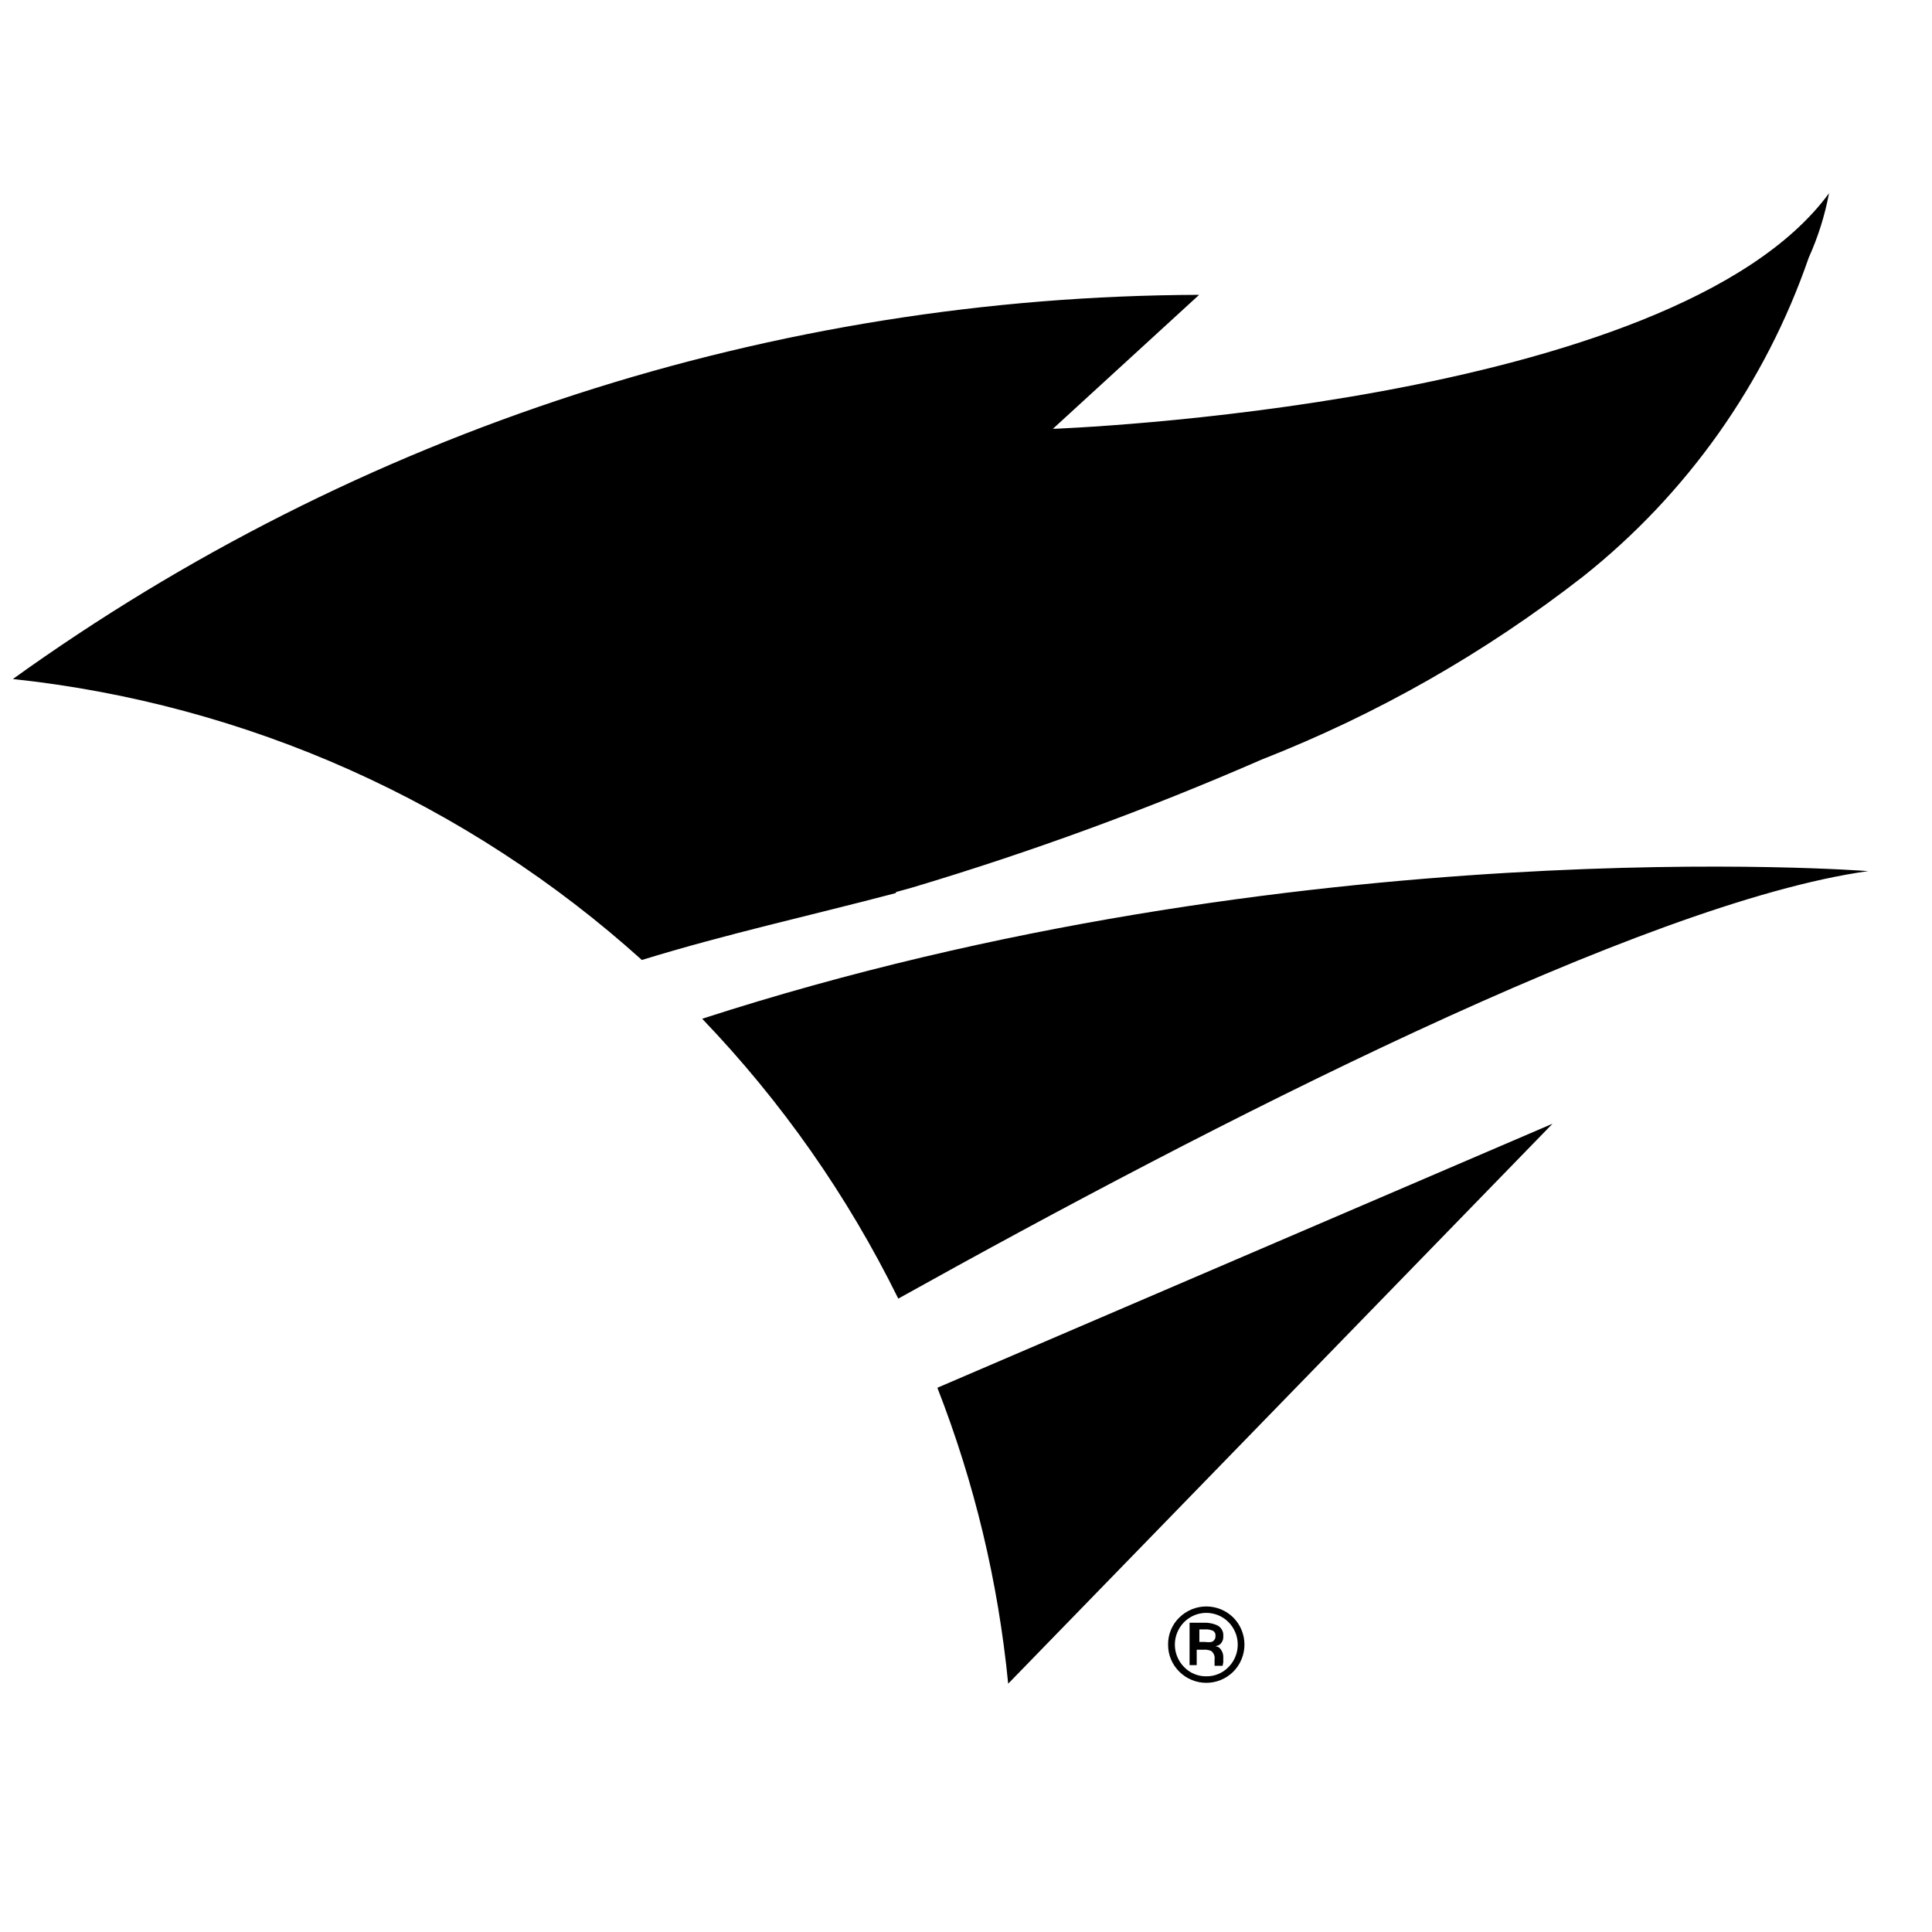 <svg xmlns="http://www.w3.org/2000/svg" xmlns:xlink="http://www.w3.org/1999/xlink" width="400" zoomAndPan="magnify" viewBox="0 0 300 300" height="400" preserveAspectRatio="xMidYMid meet" version="1.0"><path fill="#000000" d="M 139.105 138.523 L 141.602 137.832 C 160.098 132.301 178.188 125.676 195.883 117.957 C 213.902 110.887 230.551 101.406 245.824 89.516 C 249.84 86.324 253.613 82.867 257.137 79.141 C 260.66 75.41 263.906 71.453 266.871 67.27 C 269.832 63.082 272.484 58.707 274.828 54.141 C 277.172 49.578 279.18 44.871 280.855 40.023 C 282.305 36.809 283.359 33.465 284.012 30 C 259.734 63.156 163.488 66.59 163.488 66.59 L 186.203 45.781 C 178.004 45.809 169.812 46.152 161.637 46.812 C 153.461 47.477 145.324 48.453 137.227 49.746 C 129.125 51.039 121.086 52.645 113.113 54.559 C 105.137 56.473 97.246 58.695 89.445 61.223 C 81.641 63.75 73.945 66.574 66.363 69.699 C 58.777 72.82 51.328 76.234 44.008 79.934 C 36.688 83.637 29.52 87.613 22.508 91.871 C 15.5 96.129 8.664 100.648 2 105.438 C 11.031 106.402 19.93 108.066 28.695 110.43 C 37.465 112.797 45.992 115.828 54.285 119.531 C 62.574 123.238 70.527 127.566 78.137 132.52 C 85.746 137.473 92.926 142.988 99.668 149.066 C 112.711 145.043 125.996 142.133 139.141 138.664 M 290.082 135.266 C 290.082 135.266 201.258 128.328 109.035 158.191 C 121.414 171.113 131.566 185.602 139.484 201.648 C 187.973 174.629 255.191 140.121 290.082 135.266 M 145.555 215.488 C 151.332 230.301 154.996 245.617 156.551 261.441 L 241.074 174.492 Z M 189.949 258.113 L 189.949 257.176 C 189.926 256.793 189.801 256.445 189.57 256.137 C 189.379 255.82 189.102 255.66 188.738 255.648 L 189.293 255.441 C 189.52 255.285 189.691 255.086 189.809 254.836 C 189.926 254.59 189.973 254.328 189.949 254.055 C 189.984 253.68 189.902 253.328 189.703 253.008 C 189.504 252.688 189.227 252.457 188.875 252.32 C 188.297 252.086 187.695 251.969 187.07 251.973 L 184.715 251.973 L 184.715 258.562 L 185.824 258.562 L 185.824 256.172 L 186.863 256.172 C 187.27 256.133 187.664 256.191 188.043 256.344 C 188.258 256.496 188.414 256.695 188.512 256.941 C 188.613 257.184 188.641 257.438 188.598 257.695 L 188.598 258.668 L 189.848 258.668 Z M 186.203 253.016 L 187.035 253.016 C 187.492 252.98 187.934 253.051 188.355 253.223 C 188.656 253.422 188.781 253.699 188.738 254.055 C 188.75 254.254 188.699 254.438 188.59 254.602 C 188.48 254.77 188.332 254.887 188.148 254.957 C 187.801 255.012 187.453 255.012 187.105 254.957 L 186.238 254.957 L 186.238 253.016 Z M 186.203 253.016 " fill-opacity="1" fill-rule="nonzero"/><path fill="#000000" d="M 191.512 251.176 C 191.234 250.902 190.934 250.656 190.609 250.441 C 190.285 250.227 189.941 250.047 189.582 249.898 C 189.223 249.75 188.852 249.637 188.473 249.562 C 188.09 249.488 187.703 249.449 187.312 249.449 C 186.926 249.449 186.539 249.488 186.156 249.562 C 185.777 249.637 185.406 249.75 185.047 249.898 C 184.688 250.047 184.344 250.227 184.02 250.441 C 183.695 250.656 183.395 250.902 183.117 251.176 C 182.551 251.727 182.117 252.367 181.816 253.094 C 181.516 253.824 181.371 254.582 181.383 255.371 C 181.375 256.16 181.52 256.918 181.824 257.648 C 182.125 258.375 182.555 259.016 183.117 259.57 C 183.395 259.844 183.691 260.09 184.016 260.309 C 184.34 260.523 184.684 260.707 185.043 260.855 C 185.402 261.008 185.773 261.117 186.156 261.195 C 186.539 261.27 186.926 261.309 187.312 261.309 C 187.703 261.309 188.09 261.27 188.473 261.195 C 188.855 261.117 189.227 261.008 189.586 260.855 C 189.945 260.707 190.289 260.523 190.613 260.309 C 190.938 260.09 191.234 259.844 191.512 259.57 C 191.785 259.293 192.027 258.992 192.246 258.668 C 192.461 258.344 192.641 258 192.789 257.641 C 192.938 257.281 193.047 256.91 193.125 256.527 C 193.199 256.148 193.238 255.762 193.238 255.371 C 193.238 254.984 193.199 254.598 193.125 254.215 C 193.047 253.836 192.938 253.465 192.789 253.102 C 192.641 252.742 192.461 252.402 192.246 252.078 C 192.027 251.754 191.785 251.453 191.512 251.176 M 187.312 260.297 C 186.66 260.305 186.031 260.184 185.43 259.93 C 184.824 259.676 184.297 259.312 183.848 258.84 C 183.621 258.609 183.422 258.363 183.246 258.094 C 183.07 257.824 182.922 257.543 182.801 257.246 C 182.676 256.949 182.586 256.641 182.523 256.328 C 182.461 256.012 182.434 255.695 182.434 255.371 C 182.434 255.051 182.461 254.734 182.523 254.418 C 182.586 254.102 182.676 253.797 182.801 253.5 C 182.922 253.203 183.07 252.918 183.246 252.652 C 183.422 252.383 183.621 252.133 183.848 251.902 C 184.07 251.672 184.32 251.469 184.586 251.285 C 184.852 251.105 185.137 250.949 185.434 250.824 C 185.73 250.699 186.039 250.605 186.355 250.543 C 186.672 250.477 186.992 250.445 187.312 250.445 C 187.637 250.445 187.957 250.477 188.273 250.543 C 188.59 250.605 188.898 250.699 189.195 250.824 C 189.492 250.949 189.777 251.105 190.043 251.285 C 190.309 251.469 190.559 251.672 190.781 251.902 C 191.008 252.133 191.207 252.383 191.383 252.652 C 191.559 252.918 191.707 253.203 191.828 253.5 C 191.953 253.797 192.043 254.102 192.105 254.418 C 192.168 254.734 192.195 255.051 192.195 255.371 C 192.195 255.695 192.168 256.012 192.105 256.328 C 192.043 256.641 191.953 256.949 191.828 257.246 C 191.707 257.543 191.559 257.824 191.383 258.094 C 191.207 258.363 191.008 258.609 190.781 258.84 C 190.332 259.312 189.805 259.676 189.199 259.93 C 188.598 260.184 187.969 260.305 187.312 260.297 " fill-opacity="1" fill-rule="nonzero"/></svg>